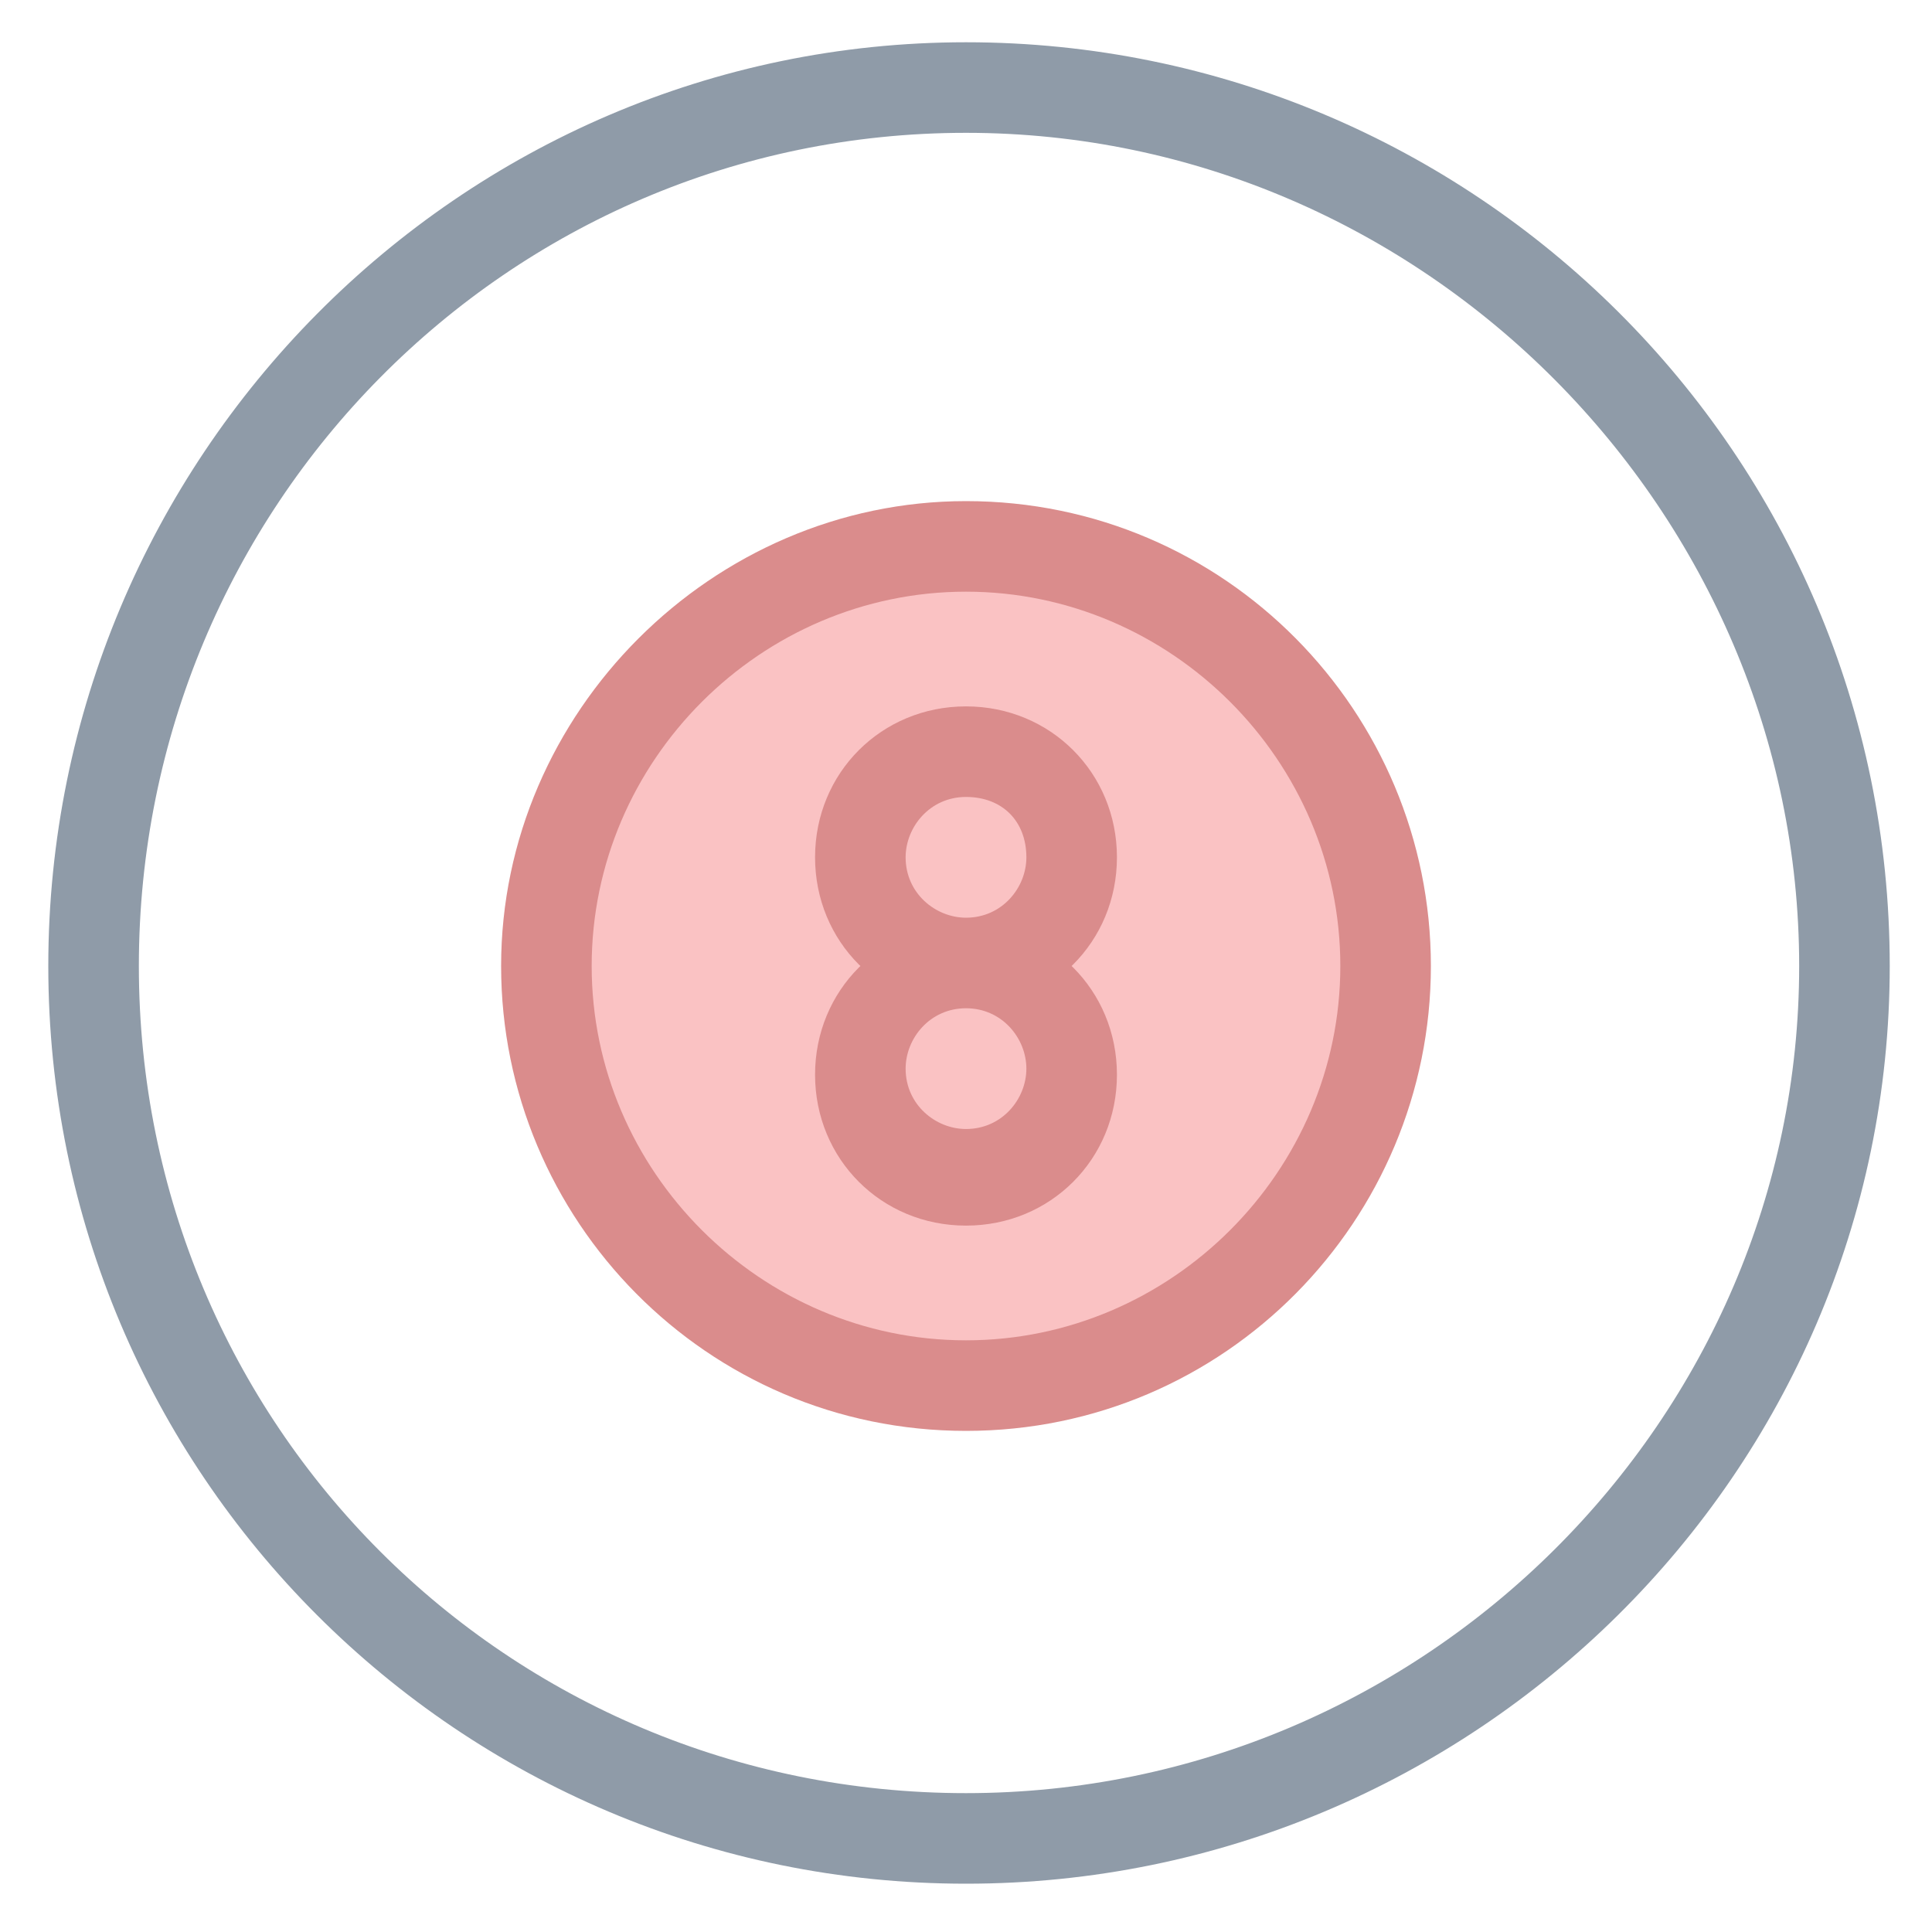 <?xml version="1.0" encoding="utf-8"?>
<!-- Generator: Adobe Illustrator 18.0.0, SVG Export Plug-In . SVG Version: 6.00 Build 0)  -->
<!DOCTYPE svg PUBLIC "-//W3C//DTD SVG 1.1//EN" "http://www.w3.org/Graphics/SVG/1.1/DTD/svg11.dtd">
<svg version="1.1" id="Layer_1" xmlns="http://www.w3.org/2000/svg" xmlns:xlink="http://www.w3.org/1999/xlink" x="0px" y="0px"
	 viewBox="0 0 32 32" enable-background="new 0 0 32 32" xml:space="preserve">
<g>
	<g>
		<path fill="#8F9BA8" d="M16,31.2C7.6,31.2,0.8,24.4,0.8,16C0.8,7.6,7.6,0.7,16,0.7c8.4,0,15.3,6.8,15.3,15.3
			C31.3,24.4,24.4,31.2,16,31.2z M16,2.2C8.4,2.2,2.3,8.4,2.3,16S8.4,29.7,16,29.7c7.6,0,13.8-6.2,13.8-13.7S23.6,2.2,16,2.2z"/>
	</g>
	<g>
		<circle fill="#FAC2C3" cx="16" cy="16" r="7"/>
		<path fill="#DA8C8C" d="M16,23.7c-4.3,0-7.7-3.5-7.7-7.7s3.5-7.7,7.7-7.7c4.3,0,7.7,3.5,7.7,7.7S20.3,23.7,16,23.7z M16,9.8
			c-3.4,0-6.2,2.8-6.2,6.2s2.8,6.2,6.2,6.2c3.4,0,6.2-2.8,6.2-6.2S19.4,9.8,16,9.8z"/>
	</g>
	<g>
		<g>
			<circle fill="#FAC2C3" cx="16" cy="14.2" r="1.8"/>
			<path fill="#DA8C8C" d="M16,16.7c-1.4,0-2.5-1.1-2.5-2.5s1.1-2.5,2.5-2.5s2.5,1.1,2.5,2.5S17.4,16.7,16,16.7z M16,13.2
				c-0.6,0-1,0.5-1,1c0,0.6,0.5,1,1,1c0.6,0,1-0.5,1-1C17,13.6,16.6,13.2,16,13.2z"/>
		</g>
		<g>
			<circle fill="#FAC2C3" cx="16" cy="17.8" r="1.8"/>
			<path fill="#DA8C8C" d="M16,20.3c-1.4,0-2.5-1.1-2.5-2.5c0-1.4,1.1-2.5,2.5-2.5s2.5,1.1,2.5,2.5C18.5,19.2,17.4,20.3,16,20.3z
				 M16,16.7c-0.6,0-1,0.5-1,1c0,0.6,0.5,1,1,1c0.6,0,1-0.5,1-1C17,17.2,16.6,16.7,16,16.7z"/>
		</g>
	</g>
</g>
</svg>
